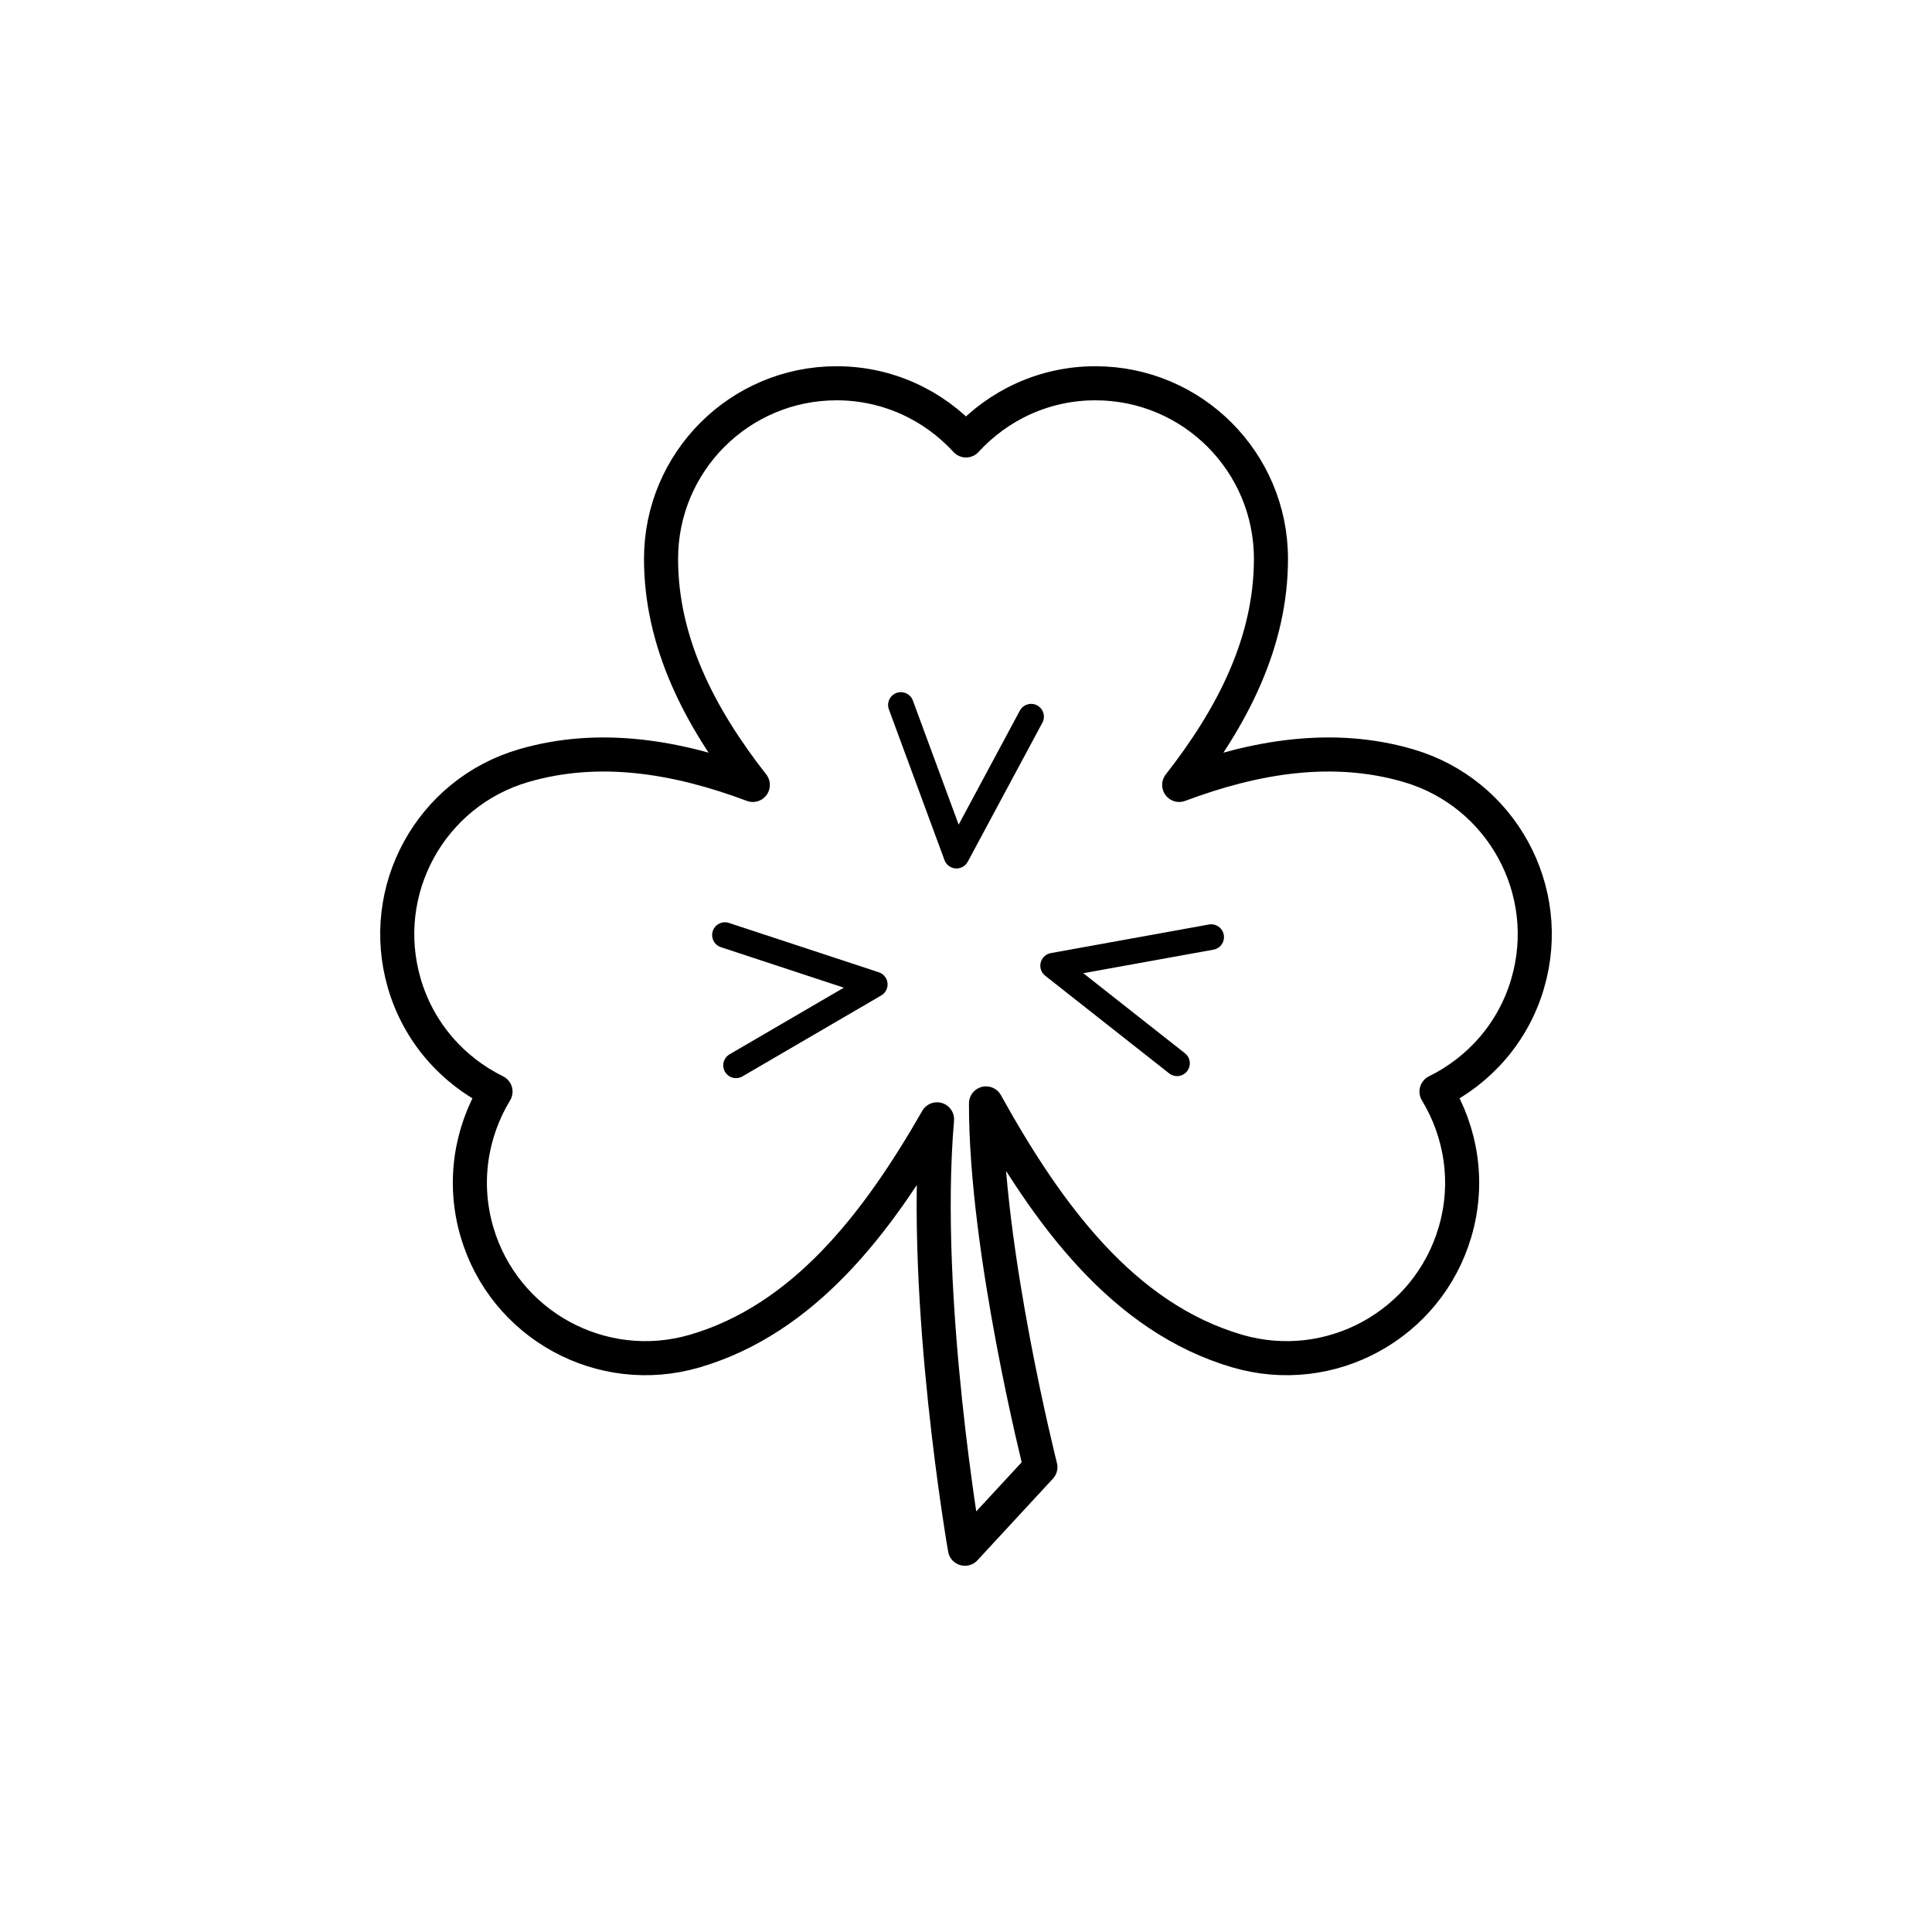 <?xml version="1.0" encoding="utf-8"?>
<!-- Generator: Adobe Illustrator 16.0.0, SVG Export Plug-In . SVG Version: 6.00 Build 0)  -->
<!DOCTYPE svg PUBLIC "-//W3C//DTD SVG 1.1//EN" "http://www.w3.org/Graphics/SVG/1.1/DTD/svg11.dtd">
<svg version="1.1" xmlns="http://www.w3.org/2000/svg" xmlns:xlink="http://www.w3.org/1999/xlink" x="0px" y="0px"
	 width="453.543px" height="453.543px" viewBox="0 0 453.543 453.543" enable-background="new 0 0 453.543 453.543"
	 xml:space="preserve">
<g id="kvadrat" display="none">
</g>
<g id="color" display="none">
	<g id="rdeča7bela" display="inline">
	</g>
	<g display="inline">
		
			<path fill="#39A935" stroke="#000000" stroke-width="8" stroke-linecap="round" stroke-linejoin="round" stroke-miterlimit="10" d="
			M330.624,179.739c-17.701-5.174-35.924-2.175-53.806,4.525c12.548-16.025,21.541-33.54,21.541-53.075
			c0-22.764-18.456-41.214-41.218-41.214c-12.039,0-22.838,5.189-30.368,13.42c-7.541-8.231-18.339-13.42-30.374-13.42
			c-22.767,0-41.218,18.453-41.218,41.214c0,19.539,8.991,37.054,21.543,53.075c-17.885-6.698-36.105-9.695-53.807-4.525
			c-21.851,6.383-34.386,29.277-28.002,51.128c3.378,11.549,11.391,20.458,21.405,25.387c-5.784,9.54-7.738,21.359-4.364,32.913
			c6.387,21.849,29.277,34.39,51.127,28.004c25.526-7.468,42.812-29.797,56.89-54.408c-3.647,42.484,6.547,100.806,6.547,100.806
			l17.717-19.162c0,0-12.865-50.776-12.77-85.378c14.461,26.06,32.182,50.304,58.989,58.142
			c21.854,6.385,44.742-6.156,51.127-28.004c3.383-11.554,1.423-23.375-4.361-32.913c10.012-4.928,18.032-13.833,21.407-25.387
			C365.014,209.016,352.469,186.122,330.624,179.739z"/>
		
			<polyline fill="none" stroke="#000000" stroke-width="6" stroke-linecap="round" stroke-linejoin="round" stroke-miterlimit="10" points="
			211.483,165.487 224.539,200.874 242.06,168.236 		"/>
		
			<polyline fill="none" stroke="#000000" stroke-width="6" stroke-linecap="round" stroke-linejoin="round" stroke-miterlimit="10" points="
			172.78,250.096 205.361,231.094 170.177,219.507 		"/>
		
			<polyline fill="none" stroke="#000000" stroke-width="6" stroke-linecap="round" stroke-linejoin="round" stroke-miterlimit="10" points="
			284.333,219.983 247.217,226.697 276.316,249.619 		"/>
	</g>
</g>
<g id="cb">
	<g id="rdeča7bela_copy">
	</g>
	<g>
		<path fill="none" stroke="#000000" stroke-width="8" stroke-linecap="round" stroke-linejoin="round" stroke-miterlimit="10" d="
			M330.624,179.739c-17.701-5.174-35.924-2.175-53.806,4.525c12.548-16.025,21.541-33.54,21.541-53.075
			c0-22.764-18.456-41.214-41.218-41.214c-12.039,0-22.838,5.189-30.368,13.42c-7.541-8.231-18.339-13.42-30.374-13.42
			c-22.767,0-41.218,18.453-41.218,41.214c0,19.539,8.991,37.054,21.543,53.075c-17.885-6.698-36.105-9.695-53.807-4.525
			c-21.851,6.383-34.386,29.277-28.002,51.128c3.378,11.549,11.391,20.458,21.405,25.387c-5.784,9.54-7.738,21.359-4.364,32.913
			c6.387,21.849,29.277,34.39,51.127,28.004c25.526-7.468,42.812-29.797,56.89-54.408c-3.647,42.484,6.547,100.806,6.547,100.806
			l17.717-19.162c0,0-12.865-50.776-12.77-85.378c14.461,26.06,32.182,50.304,58.989,58.142
			c21.854,6.385,44.742-6.156,51.127-28.004c3.383-11.554,1.423-23.375-4.361-32.913c10.012-4.928,18.032-13.833,21.407-25.387
			C365.014,209.016,352.469,186.122,330.624,179.739z"/>
		
			<polyline fill="none" stroke="#000000" stroke-width="6" stroke-linecap="round" stroke-linejoin="round" stroke-miterlimit="10" points="
			211.483,165.487 224.539,200.874 242.06,168.236 		"/>
		
			<polyline fill="none" stroke="#000000" stroke-width="6" stroke-linecap="round" stroke-linejoin="round" stroke-miterlimit="10" points="
			172.78,250.096 205.361,231.094 170.177,219.507 		"/>
		
			<polyline fill="none" stroke="#000000" stroke-width="6" stroke-linecap="round" stroke-linejoin="round" stroke-miterlimit="10" points="
			284.333,219.983 247.217,226.697 276.316,249.619 		"/>
	</g>
</g>
<g id="pivot">
	<circle fill="none" cx="229.97" cy="345.787" r="14.133"/>
</g>
</svg>
